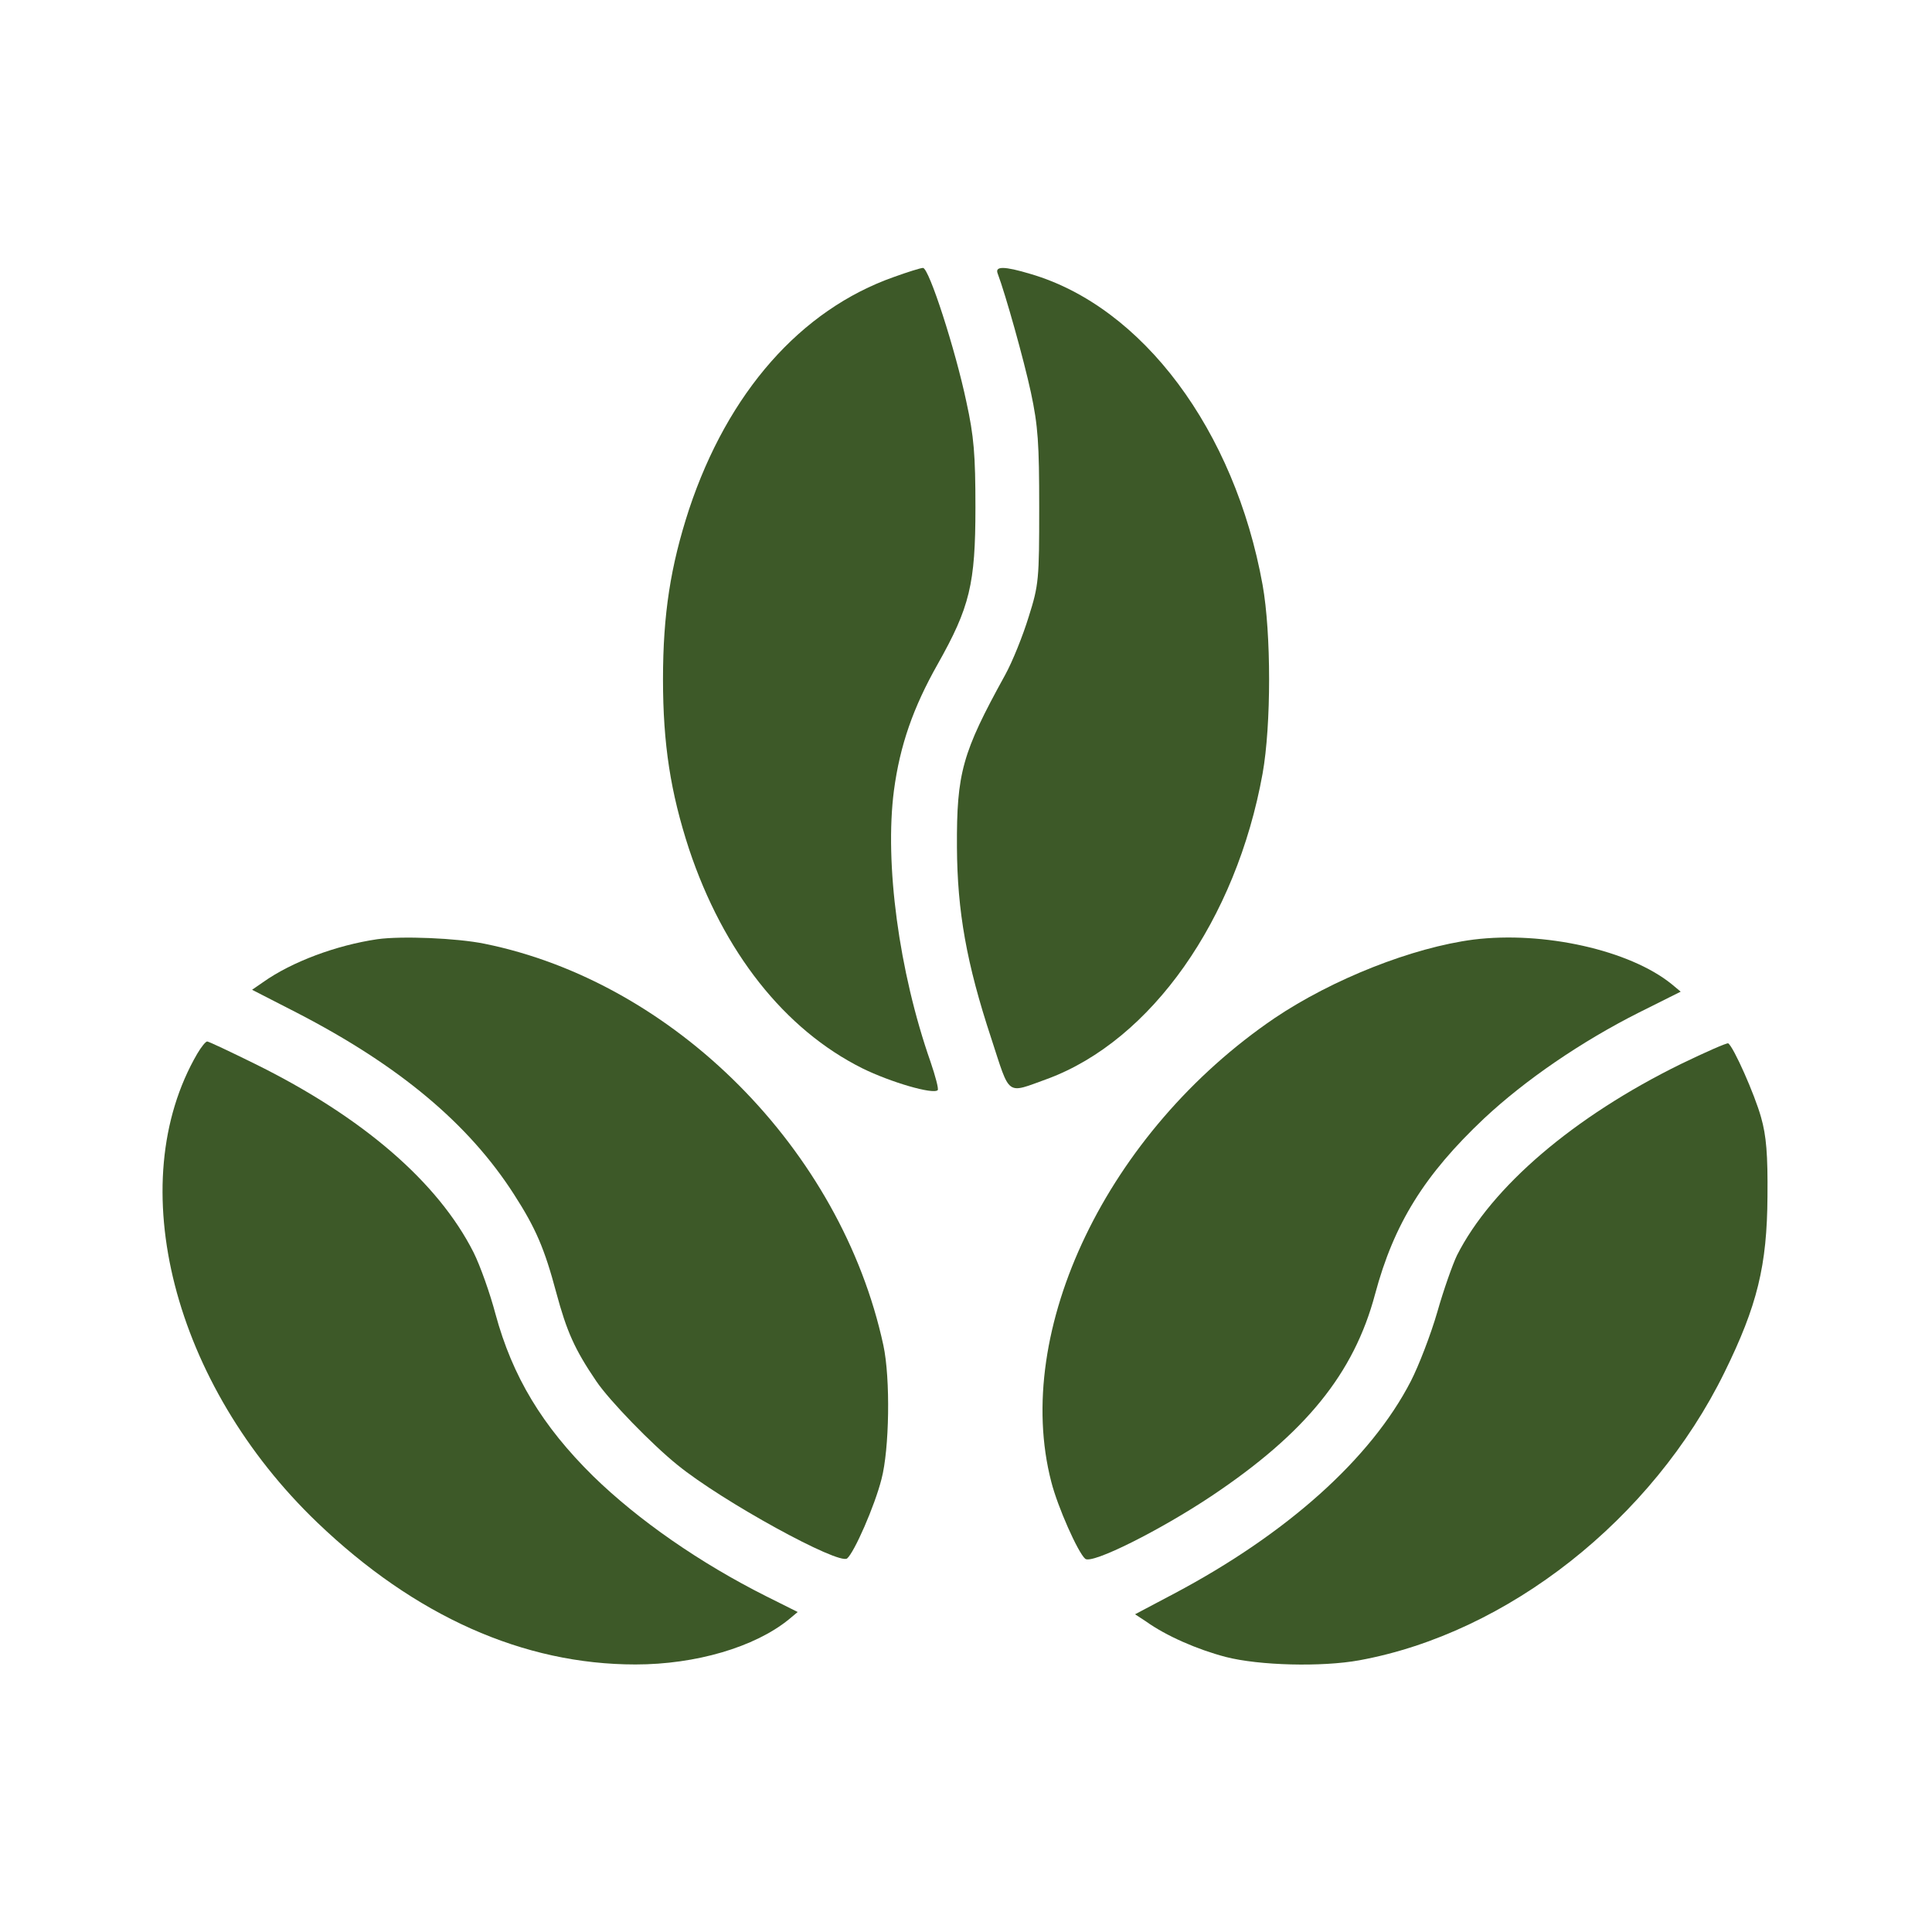 <?xml version="1.0" standalone="no"?>
<!DOCTYPE svg PUBLIC "-//W3C//DTD SVG 20010904//EN"
 "http://www.w3.org/TR/2001/REC-SVG-20010904/DTD/svg10.dtd">
<svg version="1.0" xmlns="http://www.w3.org/2000/svg"
 width="512pt" height="512pt" viewBox="0 0 512 512"
 preserveAspectRatio="xMidYMid meet">

<g transform="translate(0,512) scale(0.1,-0.1)"
fill="#000000" stroke="none">
<path d="M2369 4386 c-247 -87 -440 -306 -543 -616 -49 -150 -69 -278 -69
-450 0 -172 20 -300 69 -450 91 -273 253 -478 459 -581 75 -37 188 -70 200
-58 3 3 -6 37 -19 75 -84 240 -122 526 -97 719 16 120 51 220 116 335 85 151
100 212 100 415 0 140 -4 189 -24 280 -29 138 -99 355 -115 355 -6 0 -41 -11
-77 -24z" fill="#3D5928"/>
<path d="M2644 4395 c21 -56 69 -227 88 -315 19 -89 22 -135 22 -305 0 -190
-1 -205 -28 -290 -15 -49 -43 -119 -63 -155 -113 -205 -128 -258 -127 -455 1
-170 25 -307 91 -507 51 -156 38 -147 149 -107 275 102 500 421 570 809 23
128 23 372 0 500 -74 410 -318 737 -615 824 -70 21 -95 21 -87 1z" fill="#3D5928"/>
<path d="M1000 2631 c-109 -16 -227 -60 -303 -114 l-29 -20 119 -61 c271 -140
455 -294 575 -481 58 -90 81 -144 112 -260 28 -104 49 -151 106 -235 35 -52
148 -168 215 -222 119 -97 428 -266 450 -248 19 16 73 139 91 210 21 79 24
267 5 355 -112 518 -554 962 -1057 1064 -73 15 -220 21 -284 12z" fill="#3D5928"/>
<path d="M3905 2630 c-162 -21 -374 -105 -527 -208 -443 -301 -696 -828 -592
-1229 17 -67 71 -188 90 -204 18 -15 199 76 334 166 250 167 378 325 434 535
50 187 131 317 289 466 109 102 258 204 411 281 l110 55 -24 20 c-111 90 -339
141 -525 118z" fill="#3D5928"/>
<path d="M523 2328 c-201 -345 -64 -877 318 -1243 259 -248 546 -376 843 -376
160 0 316 46 406 119 l24 20 -84 42 c-175 88 -338 201 -458 318 -135 133 -214
264 -259 430 -14 53 -40 127 -58 163 -94 186 -294 359 -580 500 -65 32 -122
59 -126 59 -4 0 -16 -15 -26 -32z" fill="#3D5928"/>
<path d="M4454 2300 c-283 -139 -501 -325 -593 -507 -11 -23 -35 -90 -52 -150
-17 -59 -49 -142 -70 -183 -106 -206 -329 -405 -627 -563 l-104 -55 29 -19
c53 -38 135 -74 211 -94 89 -23 255 -27 354 -9 394 72 777 374 968 763 87 177
113 283 114 467 1 110 -3 160 -17 209 -17 61 -73 187 -87 196 -3 2 -60 -23
-126 -55z" fill="#3D5928"/>
</g>
</svg>
